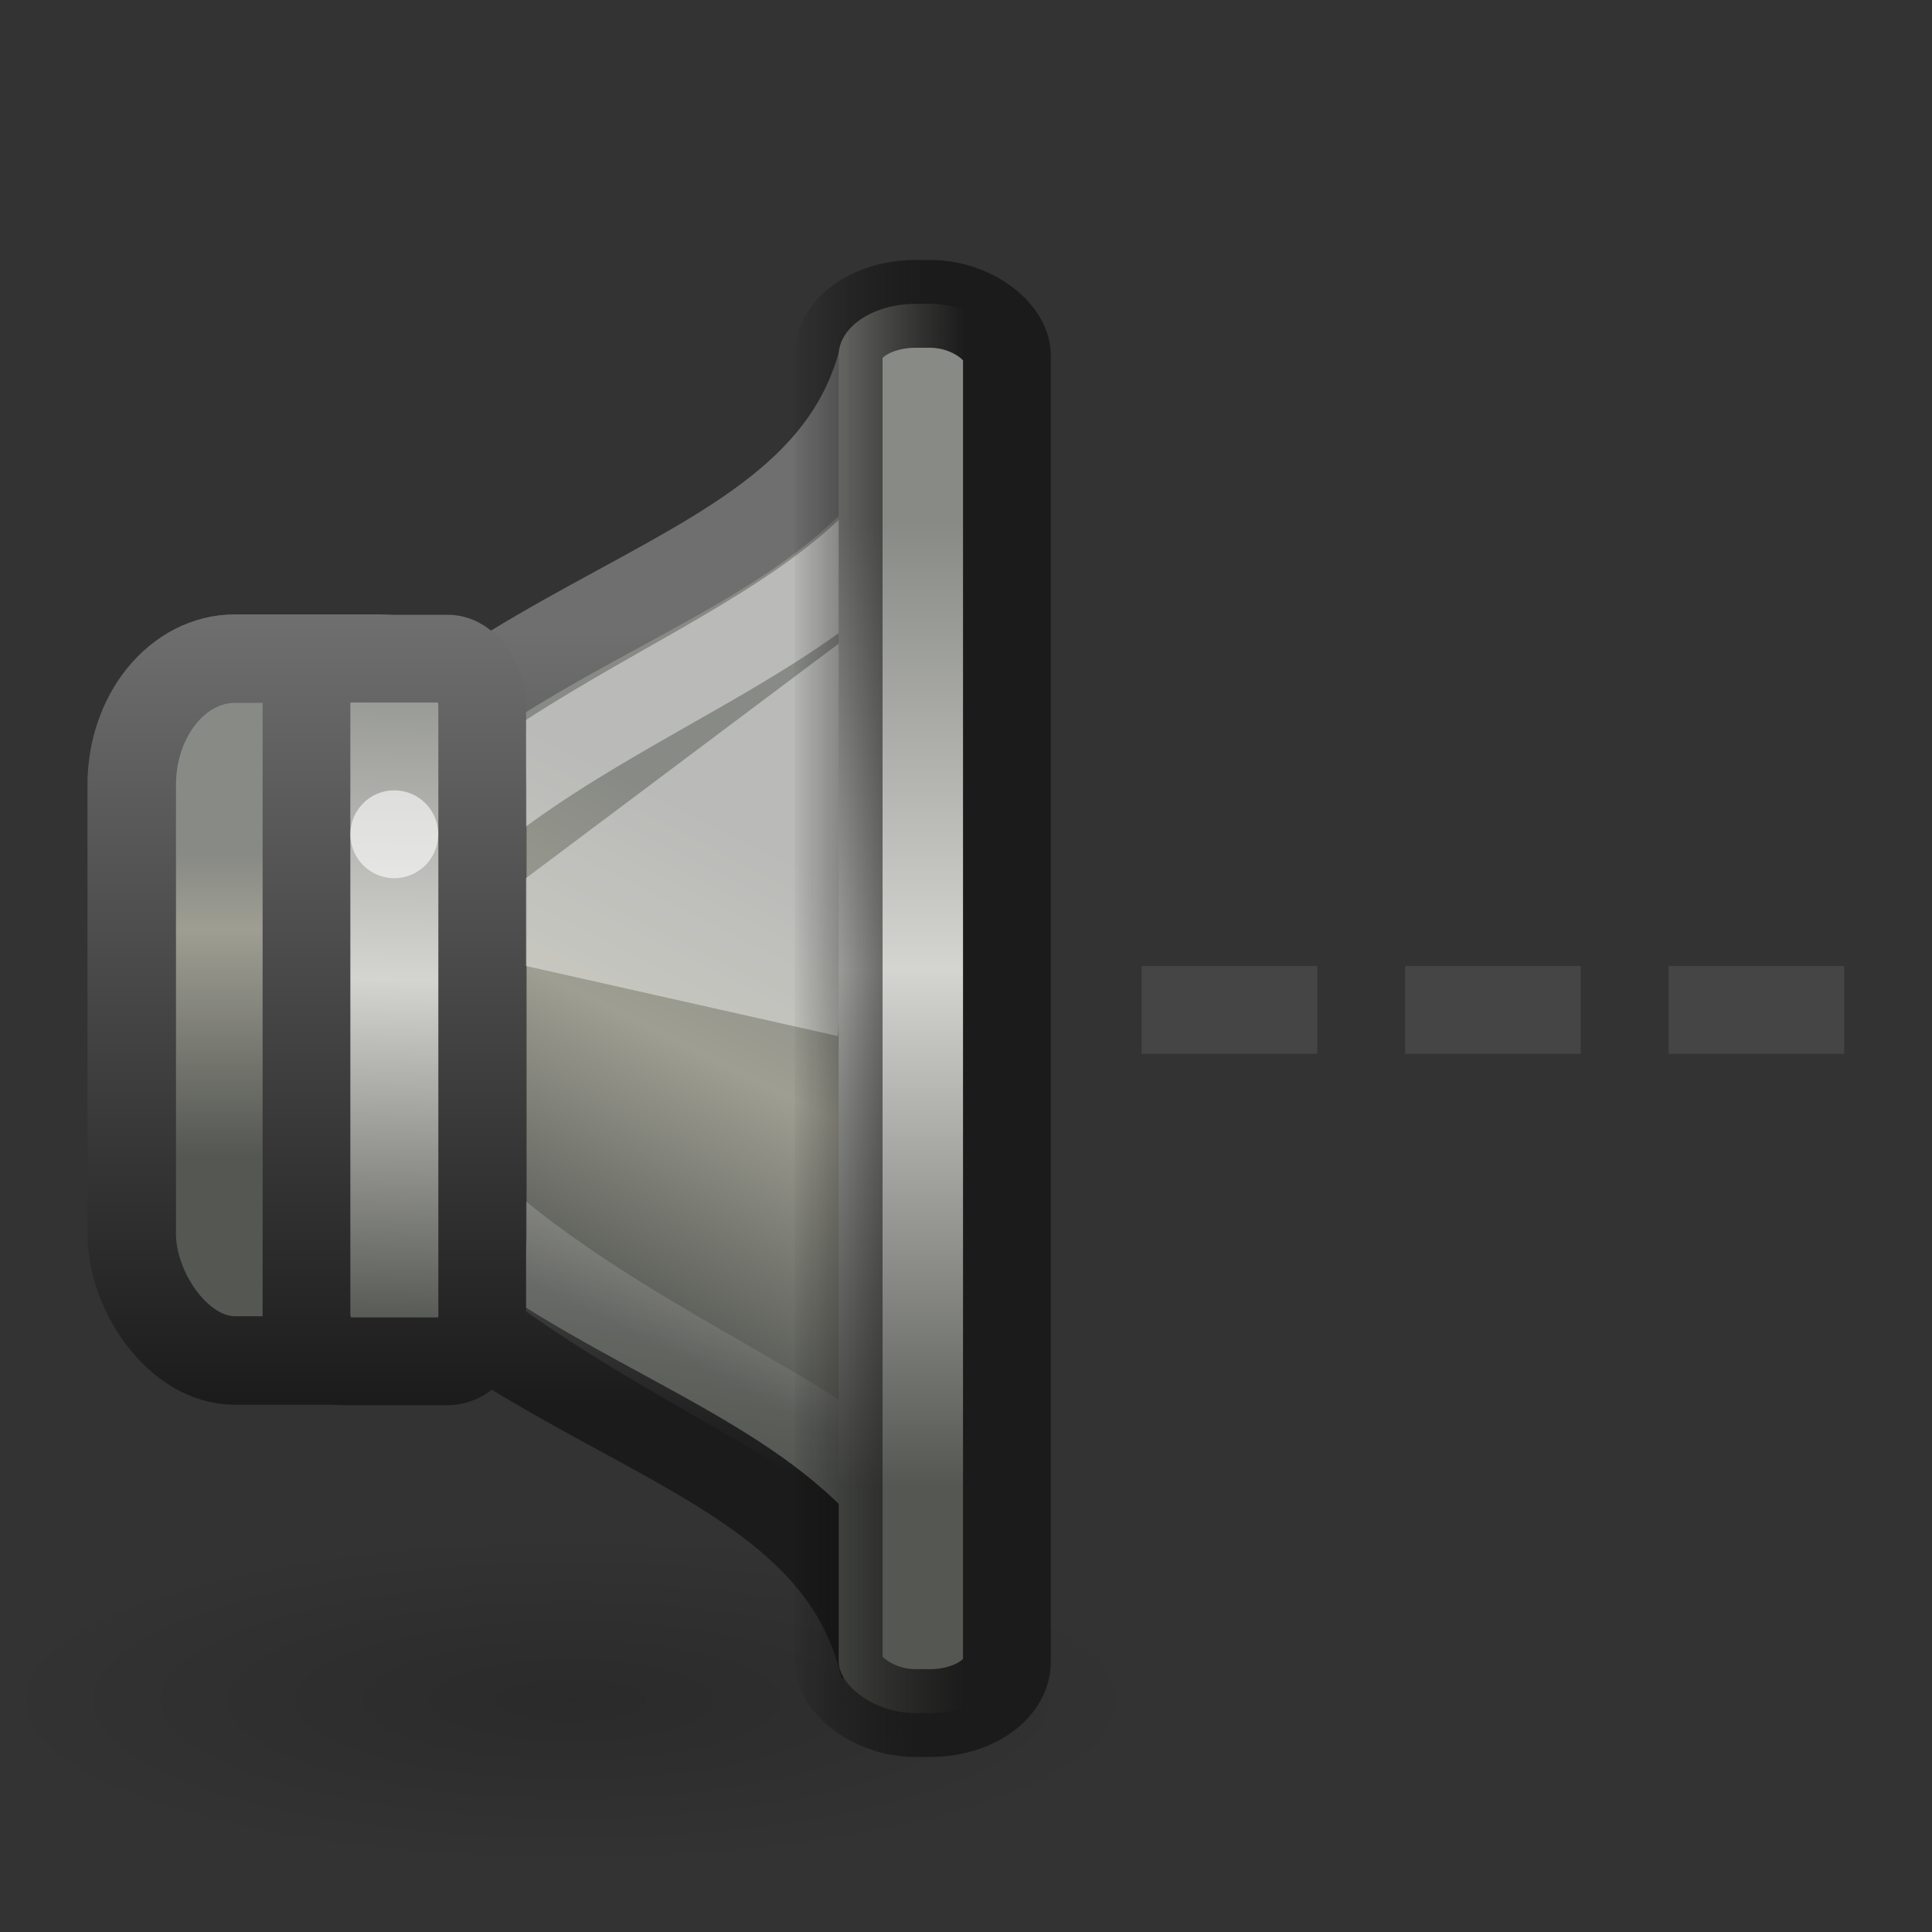 <?xml version="1.0" encoding="UTF-8" standalone="no"?>
<!-- Created with Inkscape (http://www.inkscape.org/) -->
<svg id="svg2" xmlns="http://www.w3.org/2000/svg" height="22" width="22" version="1.0" xmlns:xlink="http://www.w3.org/1999/xlink">
 <rect width="100%" height="100%" fill="#333333" stroke="none"/>
 <defs id="defs4">
  <radialGradient id="radialGradient5631" gradientUnits="userSpaceOnUse" cy="19.437" cx="7.955" gradientTransform="matrix(1 0 0 .288 0 13.845)" r="6.452">
   <stop id="stop5627" offset="0"/>
   <stop id="stop5629" style="stop-opacity:0" offset="1"/>
  </radialGradient>
  <linearGradient id="linearGradient9150" y2="28.91" gradientUnits="userSpaceOnUse" x2="11.418" gradientTransform="matrix(.48 0 0 .575 304.7 175.06)" y1="19.608" x1="15.332">
   <stop id="stop2866" style="stop-color:#888a85" offset="0"/>
   <stop id="stop2868" style="stop-color:#9e9e92" offset=".43"/>
   <stop id="stop2870" style="stop-color:#555753" offset="1"/>
  </linearGradient>
  <linearGradient id="linearGradient3608-2">
   <stop id="stop3610-7" style="stop-color:#1b1b1b" offset="0"/>
   <stop id="stop3612-2" style="stop-color:#6f6f6f" offset="1"/>
  </linearGradient>
  <linearGradient id="linearGradient9147" y2="25.947" gradientUnits="userSpaceOnUse" x2="3.889" gradientTransform="matrix(.495 0 0 .49 305.31 177.44)" y1="18.937" x1="3.889">
   <stop id="stop10874" style="stop-color:#888a85" offset="0"/>
   <stop id="stop10876" style="stop-color:#9e9e92" offset=".253"/>
   <stop id="stop10878" style="stop-color:#555753" offset="1"/>
  </linearGradient>
  <linearGradient id="linearGradient9143" y2="33.125" gradientUnits="userSpaceOnUse" x2="10.875" gradientTransform="matrix(.377 0 0 .473 306.34 177.76)" y1="19.75" x1="12.25">
   <stop id="stop21600" style="stop-color:#fff" offset="0"/>
   <stop id="stop21602" style="stop-color:#fff;stop-opacity:0" offset="1"/>
  </linearGradient>
  <linearGradient id="linearGradient10047" y2="34.165" gradientUnits="userSpaceOnUse" x2="-.176" gradientTransform="matrix(.863 0 0 .801 305.96 164.7)" y1="24.093" x1=".032">
   <stop id="stop3639" style="stop-color:#888a85" offset="0"/>
   <stop id="stop3641" style="stop-color:#d4d4d0" offset=".509"/>
   <stop id="stop3643" style="stop-color:#555753" offset="1"/>
  </linearGradient>
  <linearGradient id="linearGradient9130" y2="32.599" gradientUnits="userSpaceOnUse" x2="20.46" gradientTransform="matrix(.998 0 0 .588 294.08 174.76)" y1="13.925" x1="20.46">
   <stop id="stop3761" style="stop-color:#888a85" offset="0"/>
   <stop id="stop3763" style="stop-color:#d4d4d0" offset=".464"/>
   <stop id="stop3765" style="stop-color:#555753" offset="1"/>
  </linearGradient>
  <linearGradient id="linearGradient4248" y2="187" gradientUnits="userSpaceOnUse" x2="311.98" gradientTransform="translate(1)" y1="187" x1="313.98">
   <stop id="stop4244" style="stop-color:#1b1b1b" offset="0"/>
   <stop id="stop4246" style="stop-opacity:0" offset="1"/>
  </linearGradient>
  <linearGradient id="linearGradient3635" y2="184" xlink:href="#linearGradient3608-2" gradientUnits="userSpaceOnUse" x2="309.98" y1="193" x1="309.98"/>
  <linearGradient id="linearGradient3651" y2="184.19" xlink:href="#linearGradient3608-2" gradientUnits="userSpaceOnUse" x2="310.18" y1="192.99" x1="310.18"/>
  <linearGradient id="linearGradient3659" y2="184" xlink:href="#linearGradient3608-2" gradientUnits="userSpaceOnUse" x2="307.48" y1="193" x1="307.48"/>
 </defs>
 <g id="g2855" transform="translate(-2.5226e-7 0)">
  <g id="g4019" style="enable-background:new" transform="translate(-303.99 -177)">
   <path id="path5623" style="opacity:.169;enable-background:new;fill:url(#radialGradient5631)" d="m14.407 19.437a6.452 1.856 0 1 1 -12.905 0 6.452 1.856 0 1 1 12.905 0z" transform="matrix(1.02 0 0 1.02 302.38 176.53)"/>
   <path id="path1887" style="fill-rule:evenodd;stroke:url(#linearGradient3651);enable-background:new;fill:url(#linearGradient9150)" d="m314.06 181c-0.72 3.162-5.601 2.613-7.762 7.5 2.161 4.887 7.042 4.338 7.762 7.5l-0-15z"/>
   <rect id="rect1898" style="stroke-width:1.008;stroke-dashoffset:1.2;stroke:url(#linearGradient3659);stroke-linecap:round;enable-background:new;fill:url(#linearGradient9147)" rx="1.175" ry="1.438" height="7.992" width="3.992" y="184.5" x="305.49"/>
   <path id="path21595" style="opacity:0.42;stroke:url(#linearGradient9143);enable-background:new;fill:none" d="m314.39 182.72c-1.548 2.087-5.24 2.535-6.789 5.676 1.385 3.6 6.385 4.6 6.641 5.998l-0.161-11.434 0.309-0.24z"/>
   <rect id="rect1881" style="stroke-width:.999;stroke-dashoffset:1.2;stroke:url(#linearGradient3635);stroke-linecap:round;enable-background:new;fill:url(#linearGradient10047)" rx=".392" ry=".529" height="8.001" width="2.001" y="184.5" x="307.48"/>
   <path id="path4732" style="opacity:0.42;fill-rule:evenodd;enable-background:new;fill:#fff" d="m309.98 188 3.55 0.798 0.449-4.798-4 3v1z"/>
   <rect id="rect1889" style="stroke-dashoffset:1.2;stroke:url(#linearGradient4248);stroke-linecap:round;enable-background:new;fill:url(#linearGradient9130)" rx=".878" ry=".588" height="16.047" width="1.916" y="180.46" x="313.54"/>
   <path id="path5619" style="opacity:.6;enable-background:new;fill:#fff" d="m4 10.5a0.5 0.5 0 1 1 -1 0 0.5 0.5 0 1 1 1 0z" transform="translate(304.98 176)"/>
  </g>
  <rect id="rect3162-9" style="opacity:.4;fill:#606060" rx="0" ry="0" height="1" width="2" y="11" x="13"/>
  <rect id="rect3600" style="opacity:.4;fill:#606060" rx="0" ry="0" height="1" width="2" y="11" x="19"/>
  <rect id="rect3602" style="opacity:.4;fill:#606060" rx="0" ry="0" height="1" width="2" y="11" x="16"/>
 </g>
</svg>
